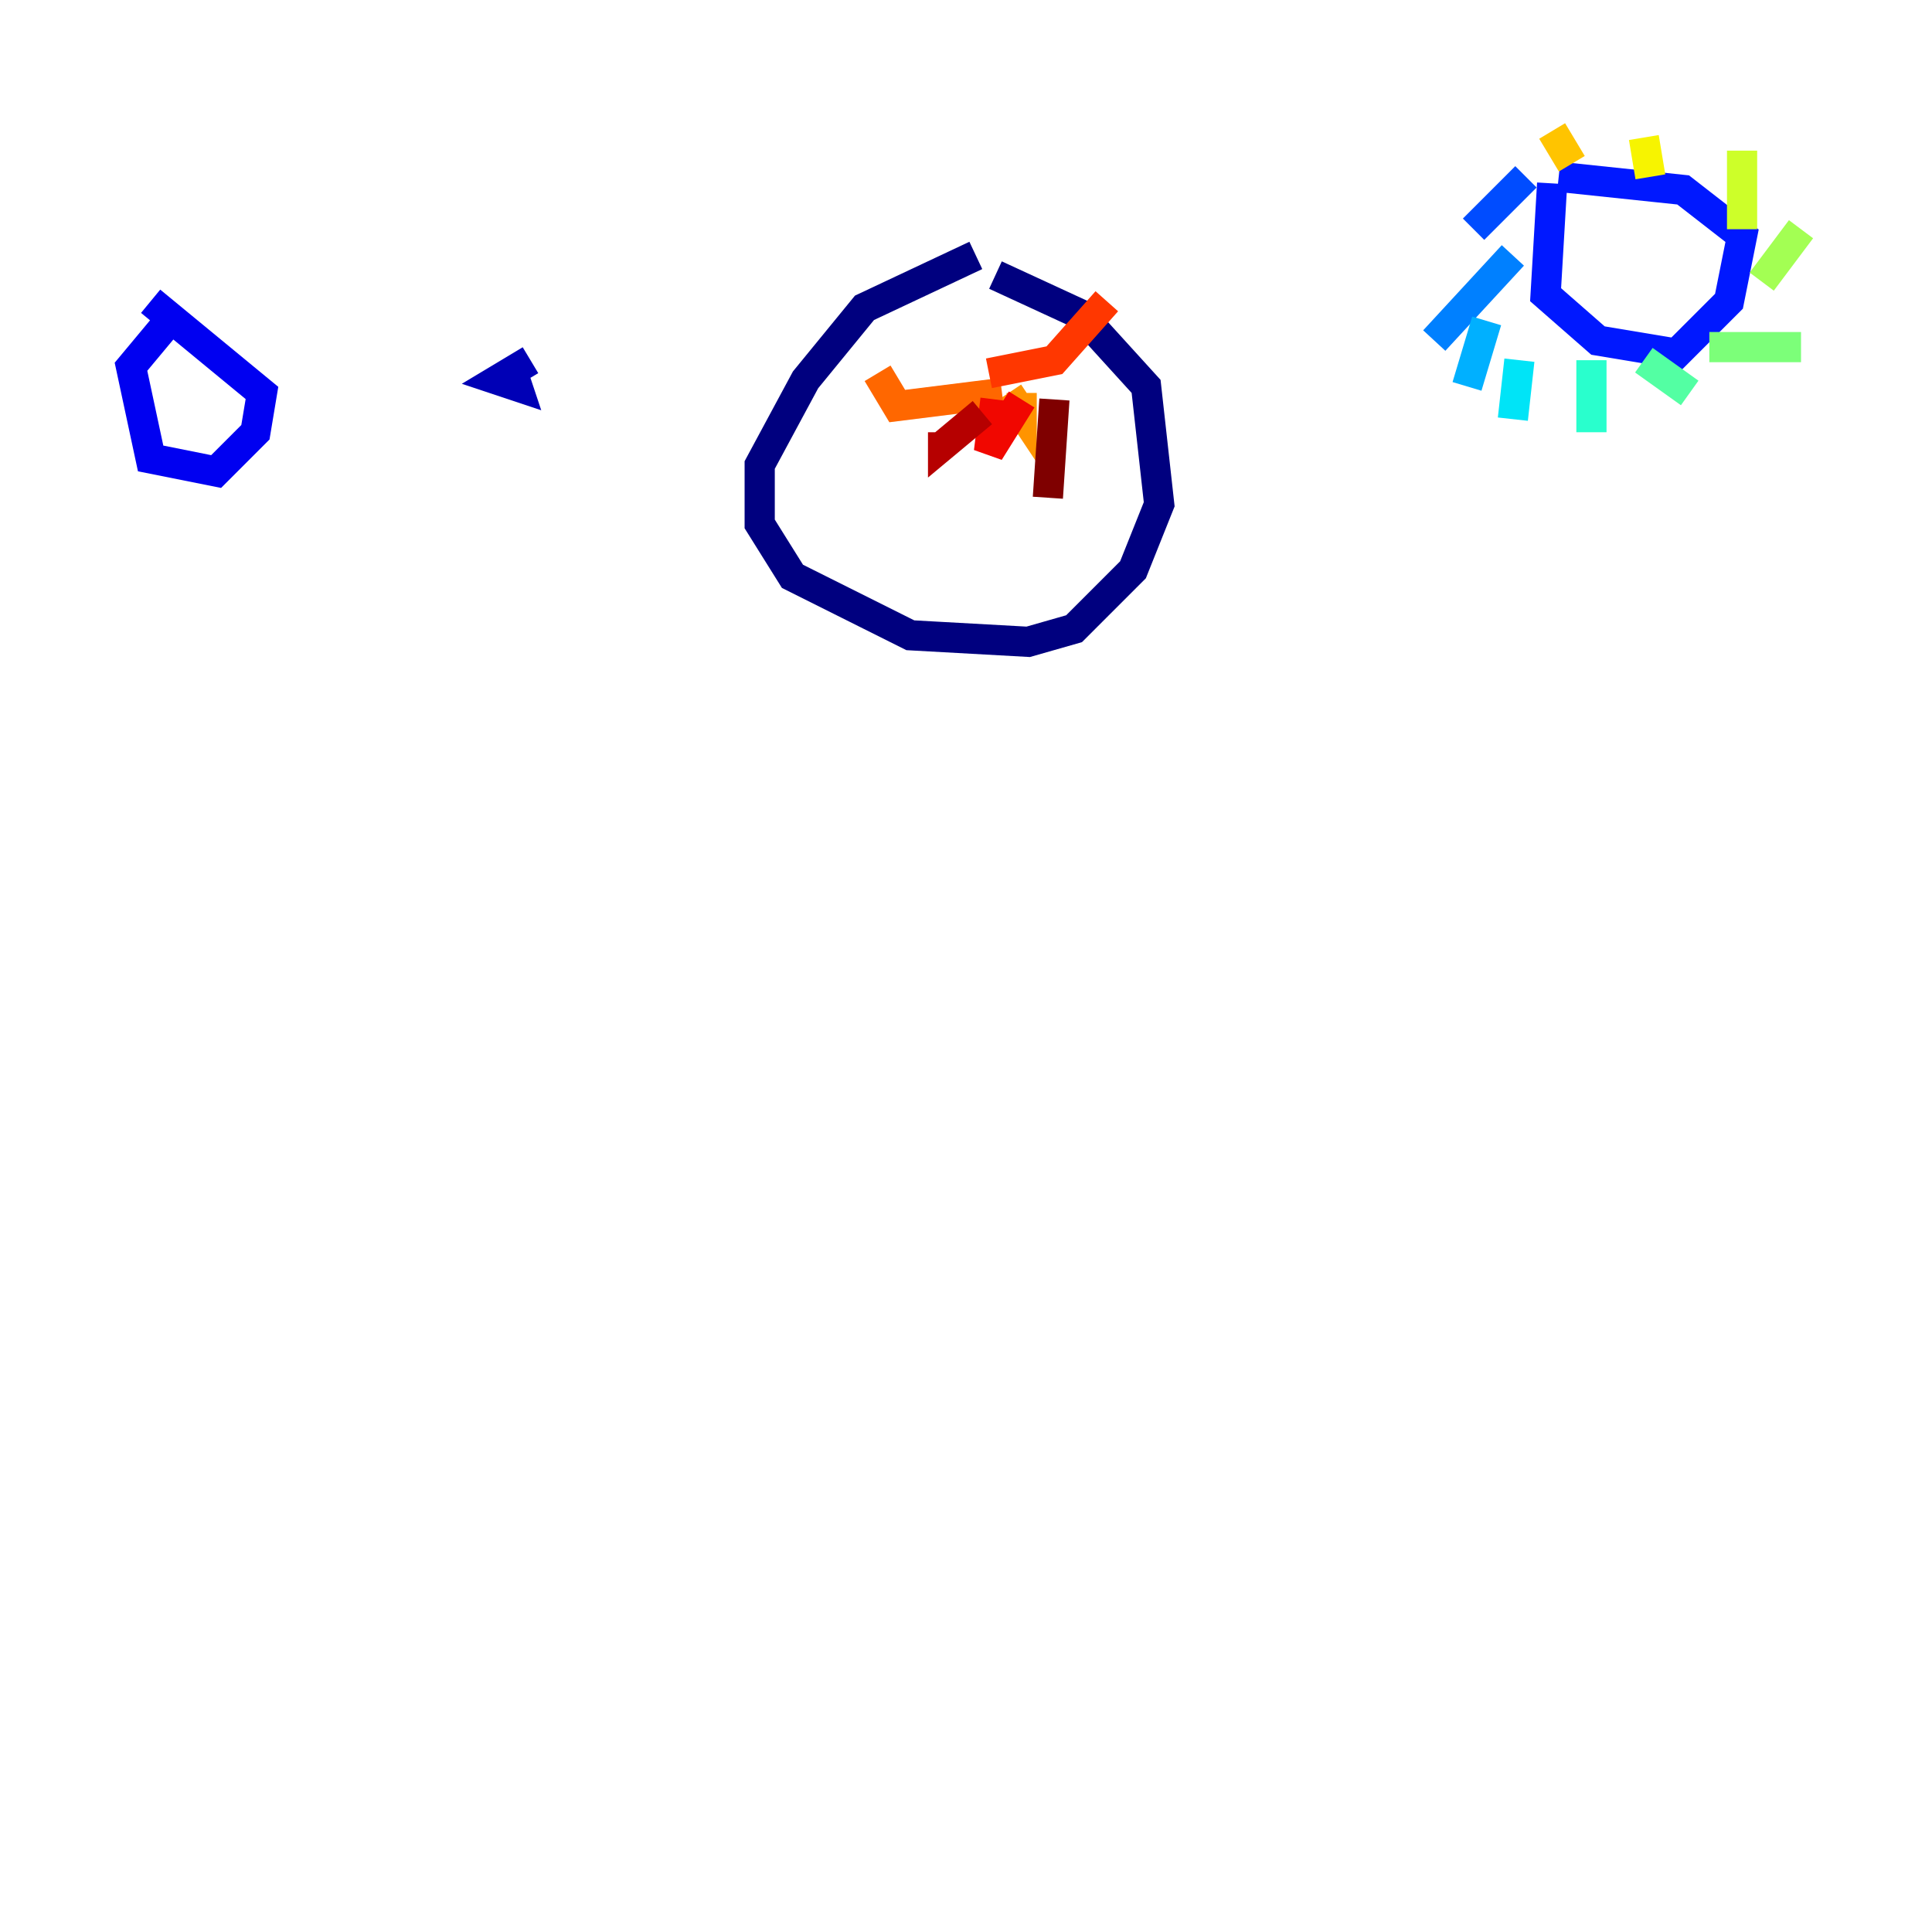 <?xml version="1.0" encoding="utf-8" ?>
<svg baseProfile="tiny" height="128" version="1.2" viewBox="0,0,128,128" width="128" xmlns="http://www.w3.org/2000/svg" xmlns:ev="http://www.w3.org/2001/xml-events" xmlns:xlink="http://www.w3.org/1999/xlink"><defs /><polyline fill="none" points="64.651,16.922 57.275,20.393 53.37,25.166 50.332,30.807 50.332,34.712 52.502,38.183 60.312,42.088 68.122,42.522 71.159,41.654 75.064,37.749 76.8,33.41 75.932,25.6 71.593,20.827 65.953,18.224" stroke="#00007f" stroke-width="2" /><polyline fill="none" points="35.146,23.864 32.976,25.166 34.278,25.6 33.844,24.298" stroke="#0000b6" stroke-width="2" /><polyline fill="none" points="10.848,21.695 8.678,24.298 9.98,30.373 14.319,31.241 16.922,28.637 17.356,26.034 9.98,19.959" stroke="#0000f1" stroke-width="2" /><polyline fill="none" points="102.834,12.149 102.4,19.525 105.871,22.563 111.078,23.43 114.549,19.959 115.417,15.62 111.512,12.583 103.268,11.715" stroke="#0018ff" stroke-width="2" /><polyline fill="none" points="101.098,11.715 97.627,15.186" stroke="#004cff" stroke-width="2" /><polyline fill="none" points="100.231,16.922 95.024,22.563" stroke="#0080ff" stroke-width="2" /><polyline fill="none" points="98.495,21.261 97.193,25.6" stroke="#00b0ff" stroke-width="2" /><polyline fill="none" points="100.664,23.864 100.231,27.77" stroke="#00e4f7" stroke-width="2" /><polyline fill="none" points="105.437,23.864 105.437,28.637" stroke="#29ffcd" stroke-width="2" /><polyline fill="none" points="108.909,23.864 111.946,26.034" stroke="#53ffa3" stroke-width="2" /><polyline fill="none" points="113.248,22.997 119.322,22.997" stroke="#7cff79" stroke-width="2" /><polyline fill="none" points="116.719,18.658 119.322,15.186" stroke="#a3ff53" stroke-width="2" /><polyline fill="none" points="115.417,15.186 115.417,9.98" stroke="#cdff29" stroke-width="2" /><polyline fill="none" points="109.342,11.715 108.909,9.112" stroke="#f7f400" stroke-width="2" /><polyline fill="none" points="104.136,10.848 102.834,8.678" stroke="#ffc400" stroke-width="2" /><polyline fill="none" points="66.82,26.034 67.688,27.336 67.688,26.034" stroke="#ff9400" stroke-width="2" /><polyline fill="none" points="66.386,26.034 59.444,26.902 58.142,24.732" stroke="#ff6700" stroke-width="2" /><polyline fill="none" points="65.519,24.732 69.858,23.864 73.329,19.959" stroke="#ff3700" stroke-width="2" /><polyline fill="none" points="67.688,26.468 65.519,29.939 65.953,26.468" stroke="#f10700" stroke-width="2" /><polyline fill="none" points="62.481,28.637 62.481,29.505 65.085,27.336" stroke="#b60000" stroke-width="2" /><polyline fill="none" points="69.858,26.468 69.424,32.976" stroke="#7f0000" stroke-width="2" /></svg>